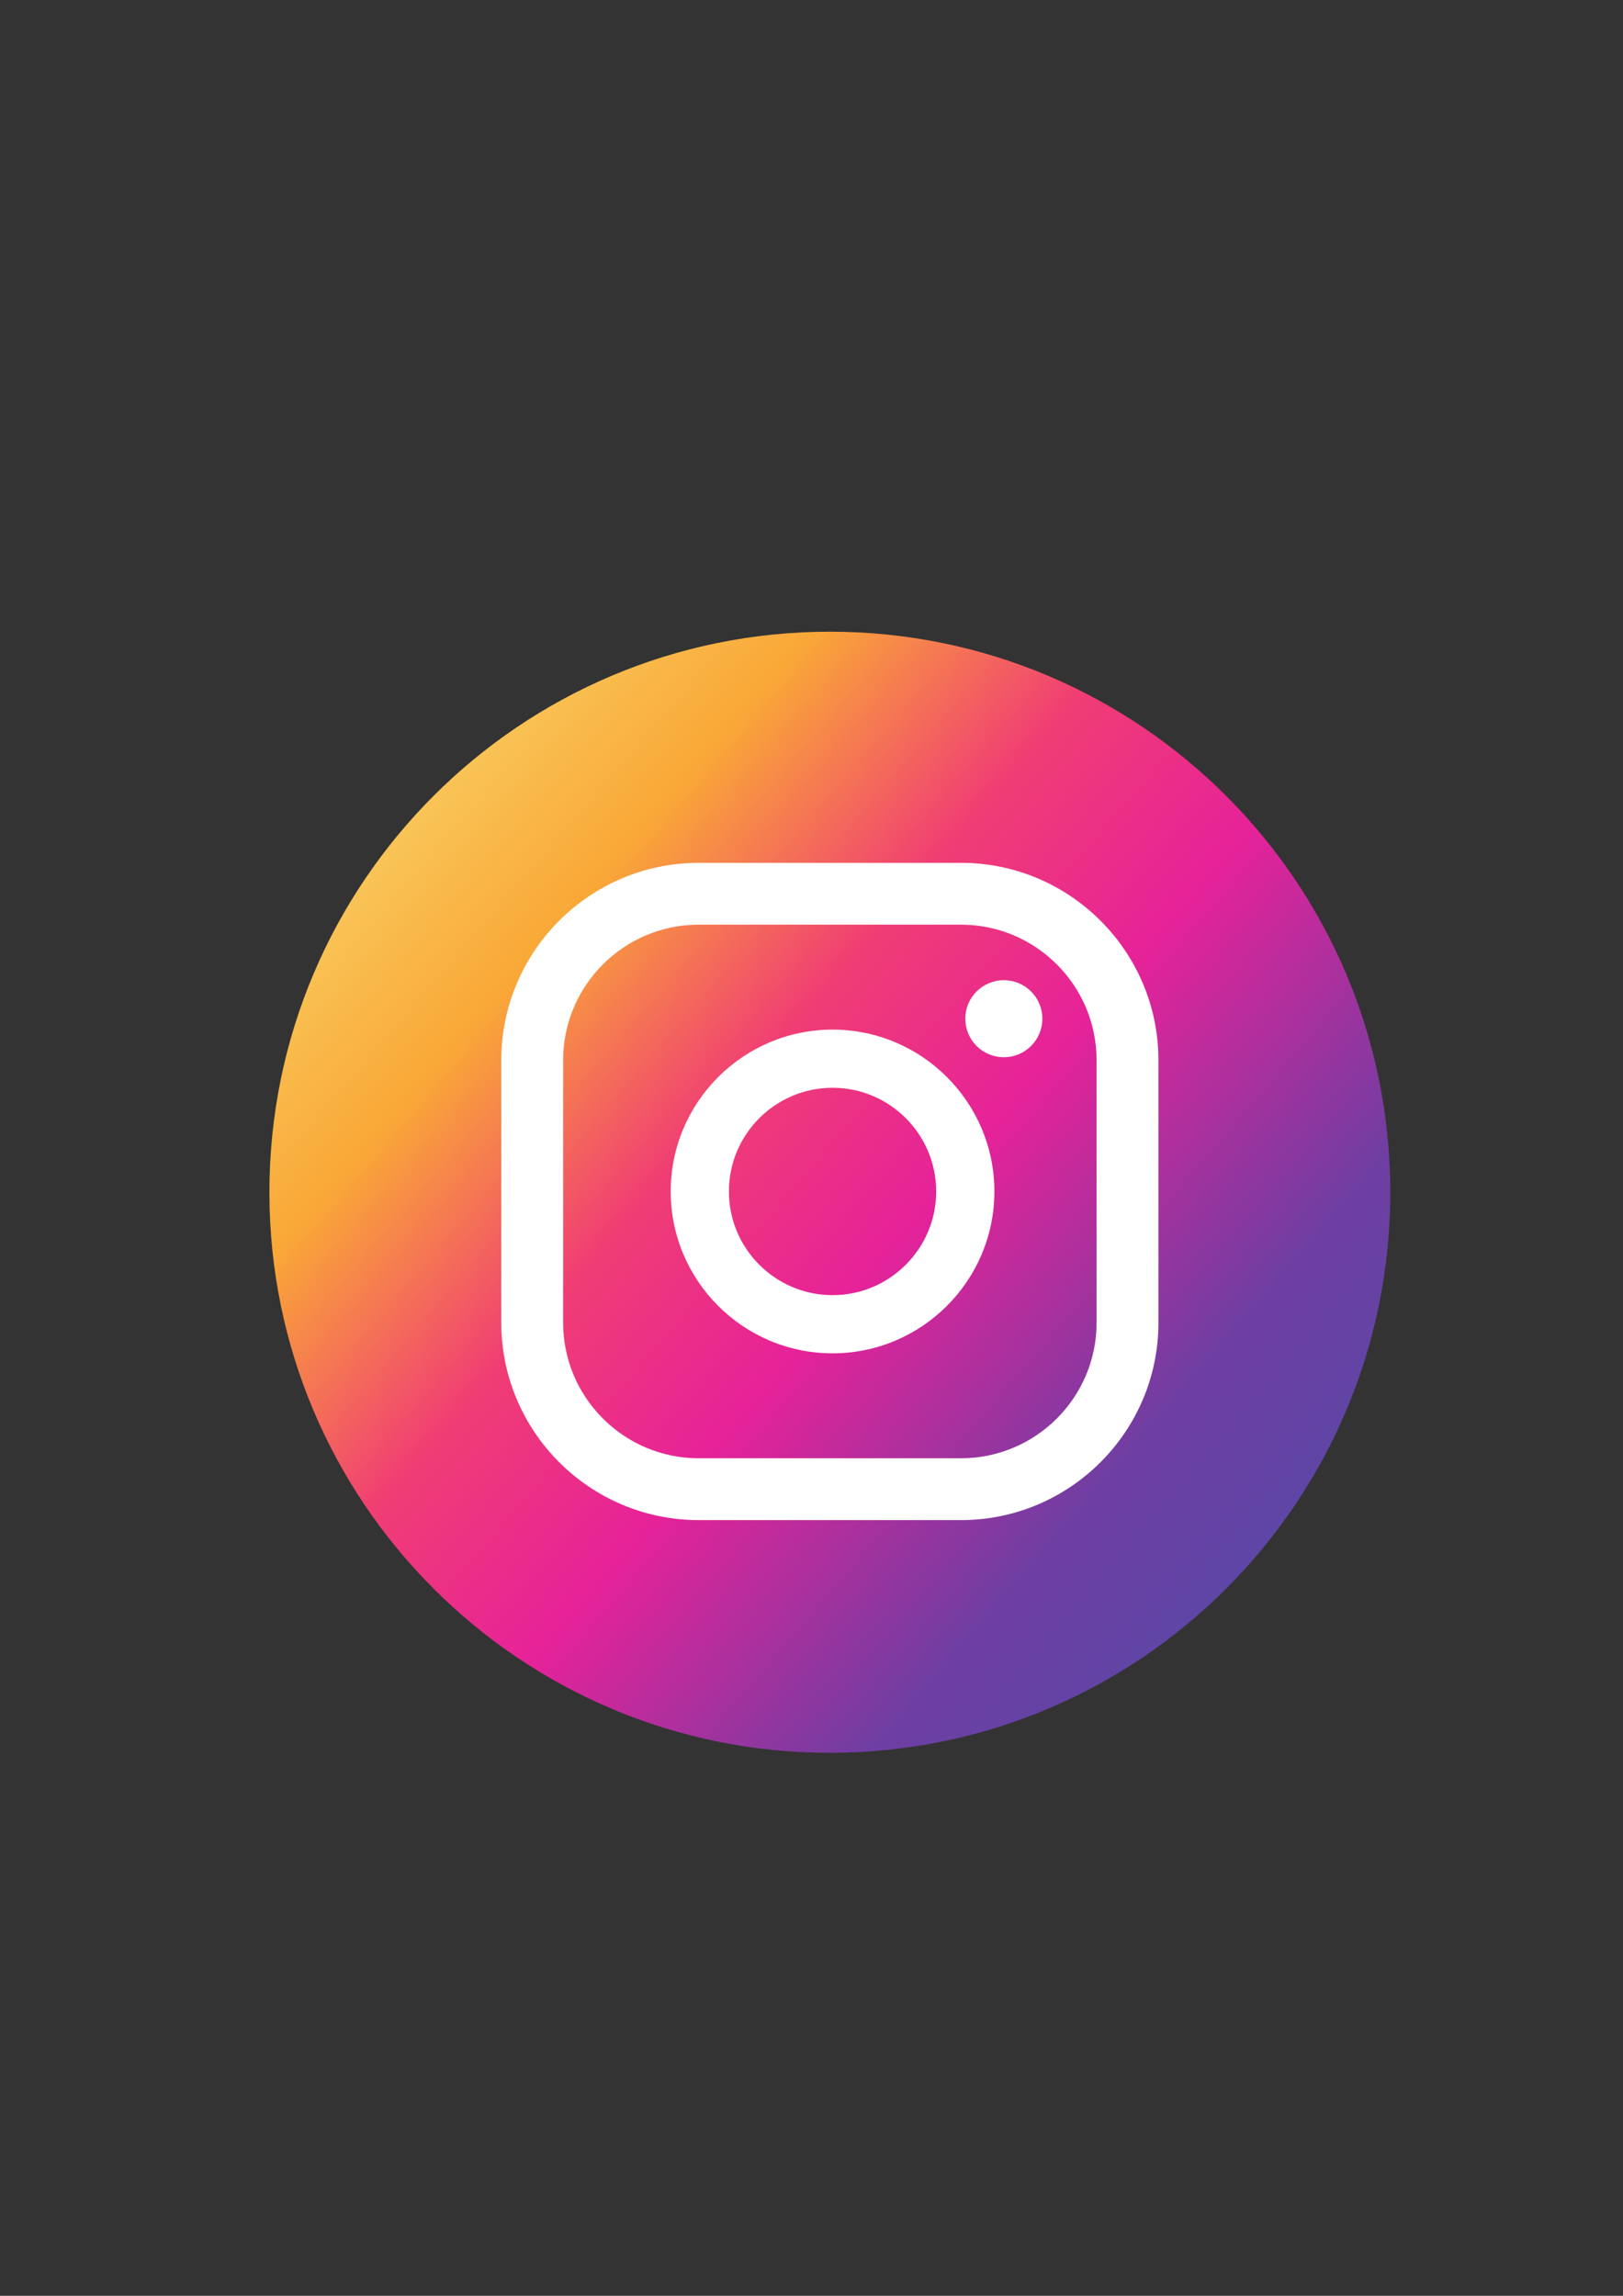 <?xml version="1.0" encoding="UTF-8" standalone="no"?>
<!-- Created with Inkscape (http://www.inkscape.org/) -->

<svg
   width="210mm"
   height="297mm"
   viewBox="0 0 210 297"
   version="1.1"
   id="svg1"
   inkscape:version="1.4.2 (f4327f4, 2025-05-13)"
   sodipodi:docname="Instagram.svg"
   xmlns:inkscape="http://www.inkscape.org/namespaces/inkscape"
   xmlns:sodipodi="http://sodipodi.sourceforge.net/DTD/sodipodi-0.dtd"
   xmlns="http://www.w3.org/2000/svg"
   xmlns:svg="http://www.w3.org/2000/svg">
  <rect x="0" y="0" width="210" height="297" fill="#333333" stroke="none"/>
  <sodipodi:namedview
     id="namedview1"
     pagecolor="#505050"
     bordercolor="#eeeeee"
     borderopacity="1"
     inkscape:showpageshadow="0"
     inkscape:pageopacity="0"
     inkscape:pagecheckerboard="0"
     inkscape:deskcolor="#505050"
     inkscape:document-units="mm"
     inkscape:zoom="0.68862935"
     inkscape:cx="397.16576"
     inkscape:cy="561.25984"
     inkscape:window-width="1920"
     inkscape:window-height="991"
     inkscape:window-x="-9"
     inkscape:window-y="-9"
     inkscape:window-maximized="1"
     inkscape:current-layer="layer1" />
  <defs
     id="defs1">
    <linearGradient
       id="linearGradient294"
       spreadMethod="pad"
       gradientTransform="matrix(145.007,122.472,-122.472,145.007,39.445,96.866)"
       gradientUnits="userSpaceOnUse"
       y2="0"
       x2="1"
       y1="0"
       x1="0">
      <stop
         id="stop280"
         offset="0"
         style="stop-opacity:1;stop-color:#f9d76c" />
      <stop
         id="stop282"
         offset="0.001"
         style="stop-opacity:1;stop-color:#f9d76c" />
      <stop
         id="stop284"
         offset="0.209"
         style="stop-opacity:1;stop-color:#f9a837" />
      <stop
         id="stop286"
         offset="0.376"
         style="stop-opacity:1;stop-color:#f03d74" />
      <stop
         id="stop288"
         offset="0.524"
         style="stop-opacity:1;stop-color:#e62299" />
      <stop
         id="stop290"
         offset="0.739"
         style="stop-opacity:1;stop-color:#6f3ea2" />
      <stop
         id="stop292"
         offset="1"
         style="stop-opacity:1;stop-color:#4850ab" />
    </linearGradient>
  </defs>
  <g
     inkscape:label="Capa 1"
     inkscape:groupmode="layer"
     id="layer1">
    <path
       id="path296"
       style="fill:url(#linearGradient294);fill-opacity:1;fill-rule:nonzero;stroke:none;stroke-width:0.41"
       d="m 179.891,154.238 c 0,40.049 -32.465,72.518 -72.514,72.518 -40.053,0 -72.518,-32.47 -72.518,-72.518 0,-40.053 32.465,-72.518 72.518,-72.518 40.049,0 72.514,32.465 72.514,72.518" />
    <path
       id="path298"
       style="fill:#ffffff;fill-opacity:1;fill-rule:nonzero;stroke:none;stroke-width:0.41"
       d="m 129.886,126.803 c -2.755,0 -4.985,2.234 -4.985,4.985 0,2.755 2.23,4.984 4.985,4.984 2.755,0 4.985,-2.23 4.985,-4.984 0,-2.751 -2.23,-4.985 -4.985,-4.985" />
    <path
       id="path300"
       style="fill:#ffffff;fill-opacity:1;fill-rule:nonzero;stroke:none;stroke-width:0.41"
       d="m 107.725,167.548 c -7.399,0 -13.413,-6.018 -13.413,-13.413 0,-7.395 6.014,-13.413 13.413,-13.413 7.395,0 13.408,6.018 13.408,13.413 0,7.395 -6.014,13.413 -13.408,13.413 z m 0,-34.351 c -11.547,0 -20.943,9.391 -20.943,20.939 0,11.547 9.395,20.939 20.943,20.939 11.543,0 20.939,-9.391 20.939,-20.939 0,-11.547 -9.395,-20.939 -20.939,-20.939" />
    <path
       id="path302"
       style="fill:#ffffff;fill-opacity:1;fill-rule:nonzero;stroke:none;stroke-width:0.41"
       d="m 90.398,119.621 c -9.67,0 -17.536,7.866 -17.536,17.54 v 33.949 c 0,9.67 7.866,17.54 17.536,17.54 H 124.348 c 9.674,0 17.54,-7.87 17.54,-17.54 v -33.949 c 0,-9.674 -7.866,-17.54 -17.54,-17.54 z M 124.348,196.648 H 90.398 c -14.081,0 -25.538,-11.457 -25.538,-25.538 v -33.949 c 0,-14.081 11.457,-25.538 25.538,-25.538 H 124.348 c 14.081,0 25.542,11.457 25.542,25.538 v 33.949 c 0,14.081 -11.461,25.538 -25.542,25.538" />
  </g>
</svg>

